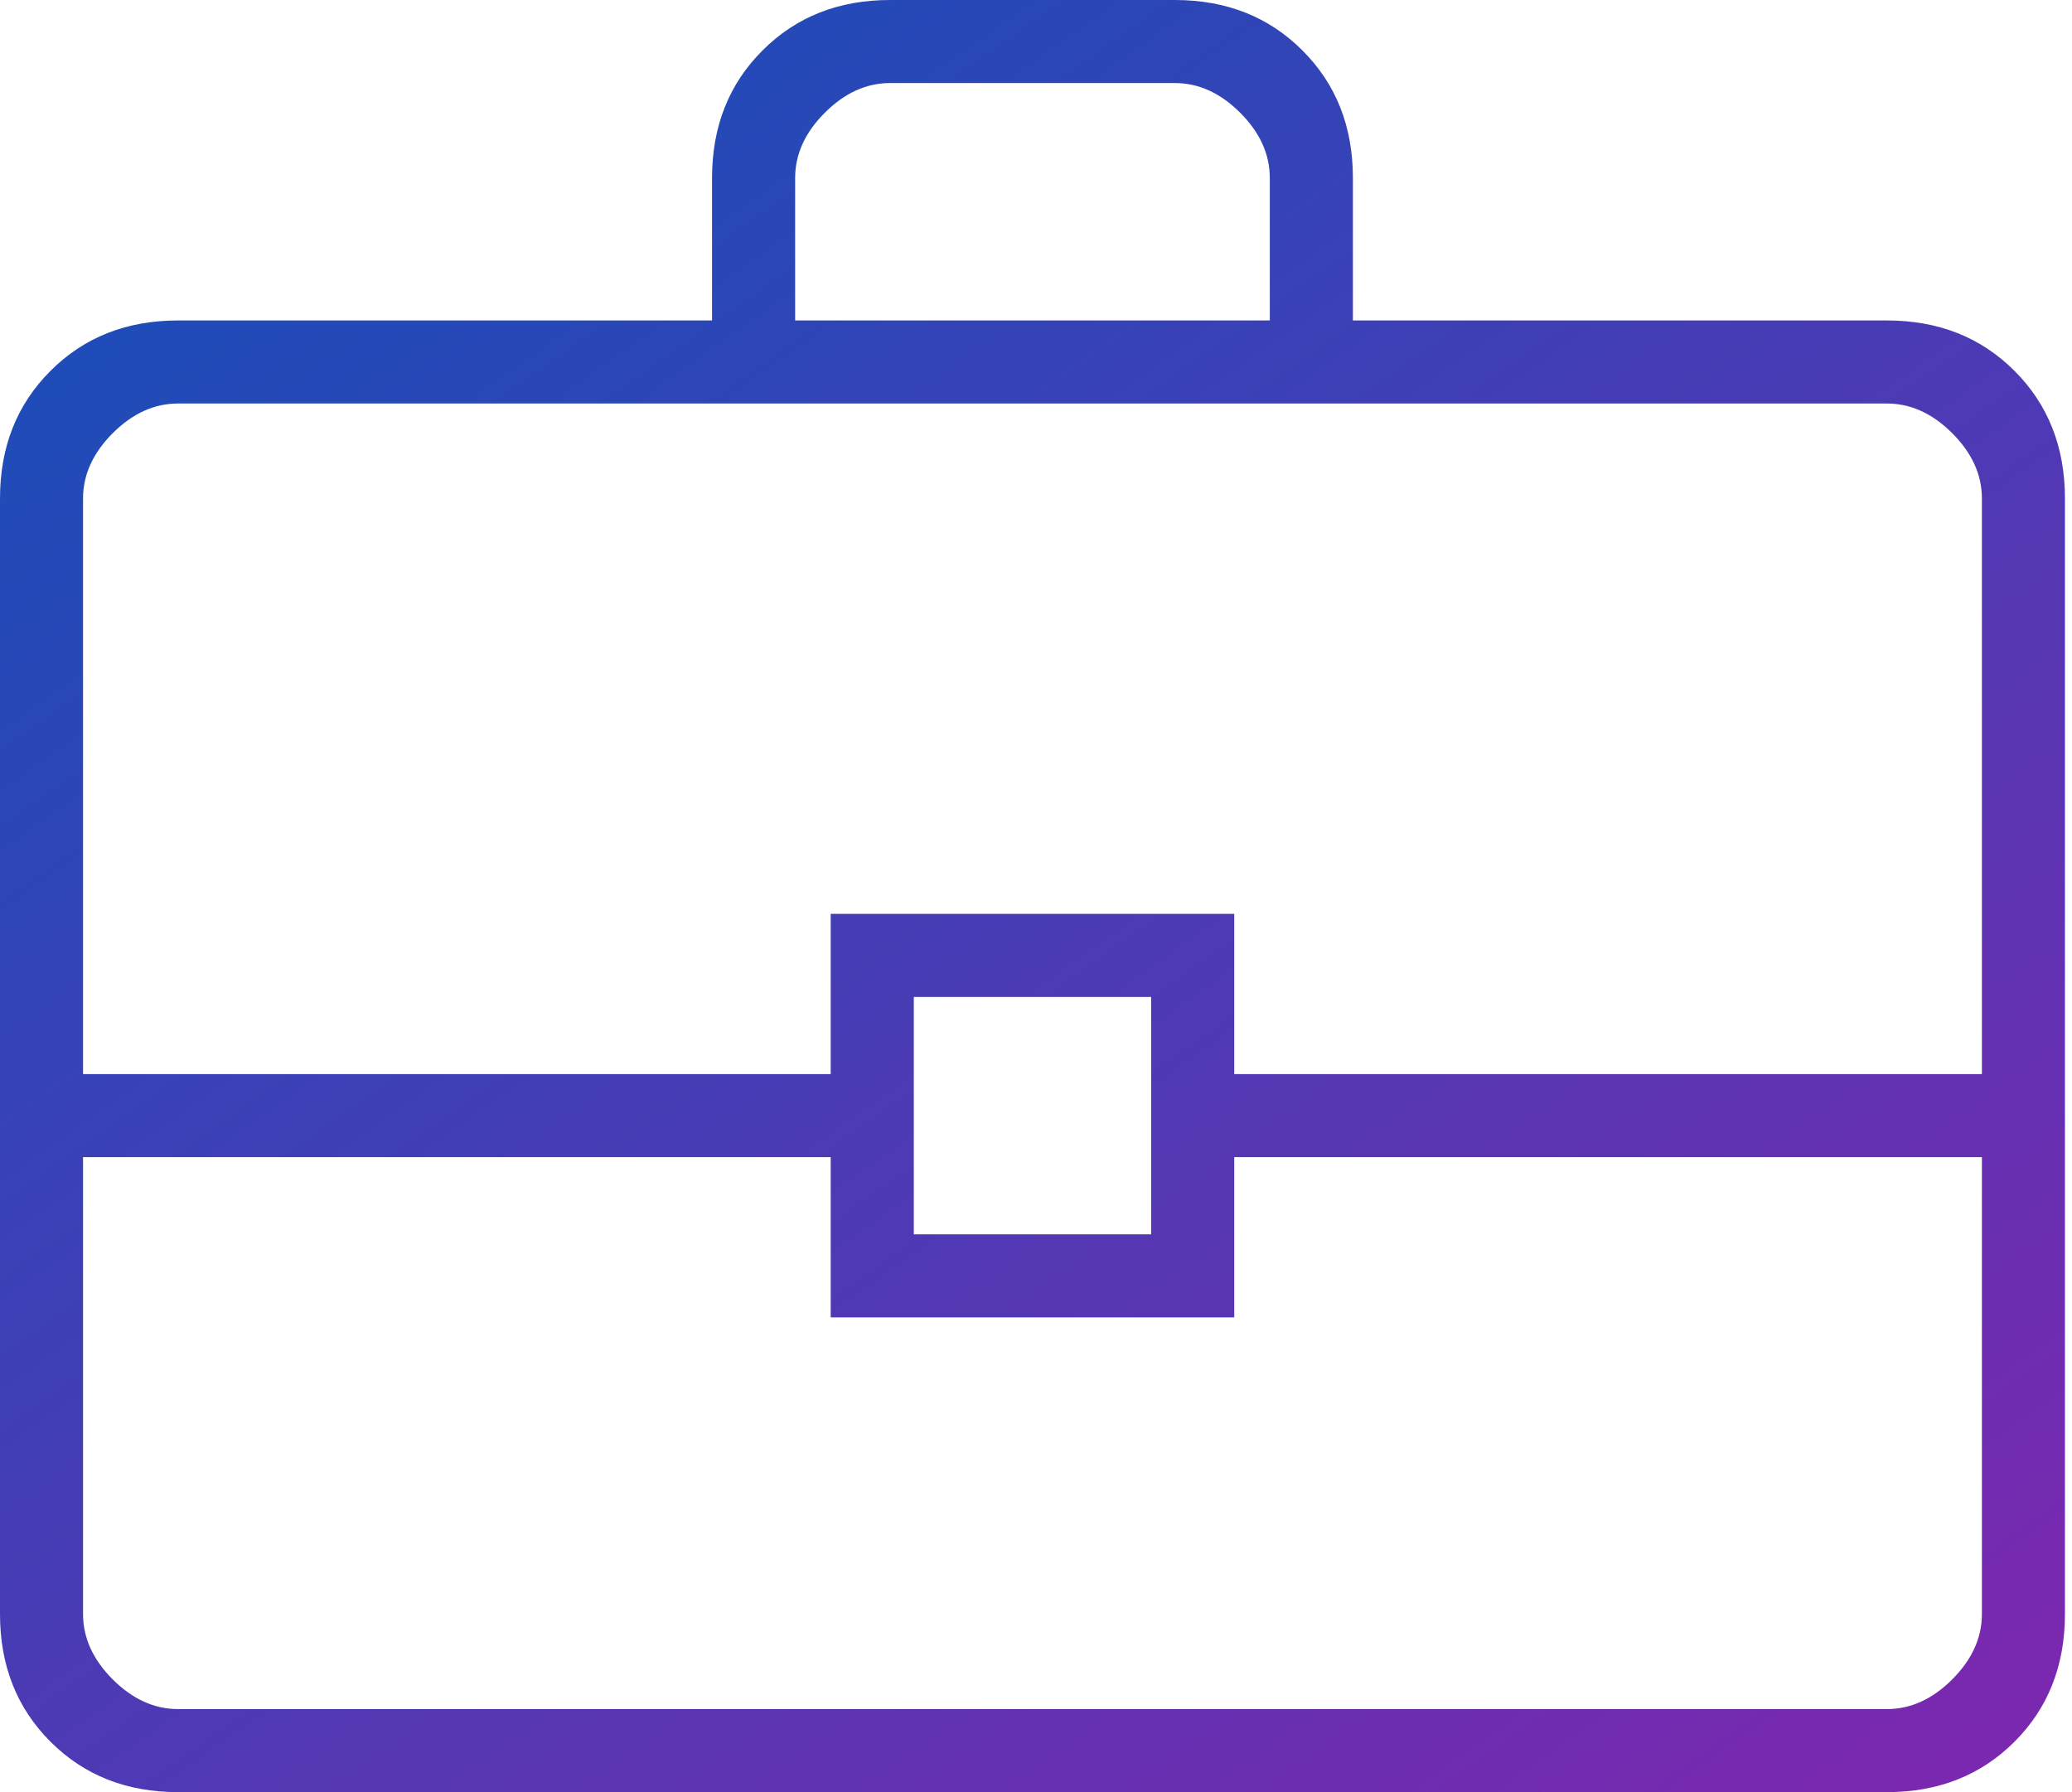 <svg width="37" height="32" viewBox="0 0 37 32" fill="none" xmlns="http://www.w3.org/2000/svg">
<path id="Vector" d="M3.179 32C2.26 32 1.501 31.7 0.901 31.099C0.3 30.499 0 29.739 0 28.821V8.901C0 7.982 0.3 7.223 0.901 6.623C1.501 6.022 2.26 5.722 3.179 5.722H12.715V3.179C12.715 2.26 13.015 1.501 13.616 0.901C14.216 0.3 14.976 0 15.894 0H20.98C21.898 0 22.658 0.3 23.258 0.901C23.859 1.501 24.159 2.26 24.159 3.179V5.722H33.695C34.614 5.722 35.373 6.022 35.974 6.623C36.574 7.223 36.874 7.982 36.874 8.901V28.821C36.874 29.739 36.574 30.499 35.974 31.099C35.373 31.7 34.614 32 33.695 32H3.179ZM14.199 5.722H22.675V3.179C22.675 2.755 22.499 2.366 22.146 2.013C21.793 1.66 21.404 1.483 20.98 1.483H15.894C15.47 1.483 15.082 1.66 14.729 2.013C14.375 2.366 14.199 2.755 14.199 3.179V5.722ZM35.391 20.662H22.04V23.523H14.834V20.662H1.483V28.821C1.483 29.245 1.66 29.634 2.013 29.987C2.366 30.34 2.755 30.517 3.179 30.517H33.695C34.119 30.517 34.508 30.34 34.861 29.987C35.214 29.634 35.391 29.245 35.391 28.821V20.662ZM16.318 22.04H20.556V17.801H16.318V22.04ZM1.483 19.179H14.834V16.318H22.04V19.179H35.391V8.901C35.391 8.477 35.214 8.088 34.861 7.735C34.508 7.382 34.119 7.205 33.695 7.205H3.179C2.755 7.205 2.366 7.382 2.013 7.735C1.66 8.088 1.483 8.477 1.483 8.901V19.179Z" fill="url(#paint0_linear_1830_187)"/>
<defs>
<linearGradient id="paint0_linear_1830_187" x1="3.2" y1="-3.2" x2="32" y2="37.6" gradientUnits="userSpaceOnUse">
<stop stop-color="#0F52BA"/>
<stop offset="1" stop-color="#8225AF"/>
</linearGradient>
</defs>
</svg>
